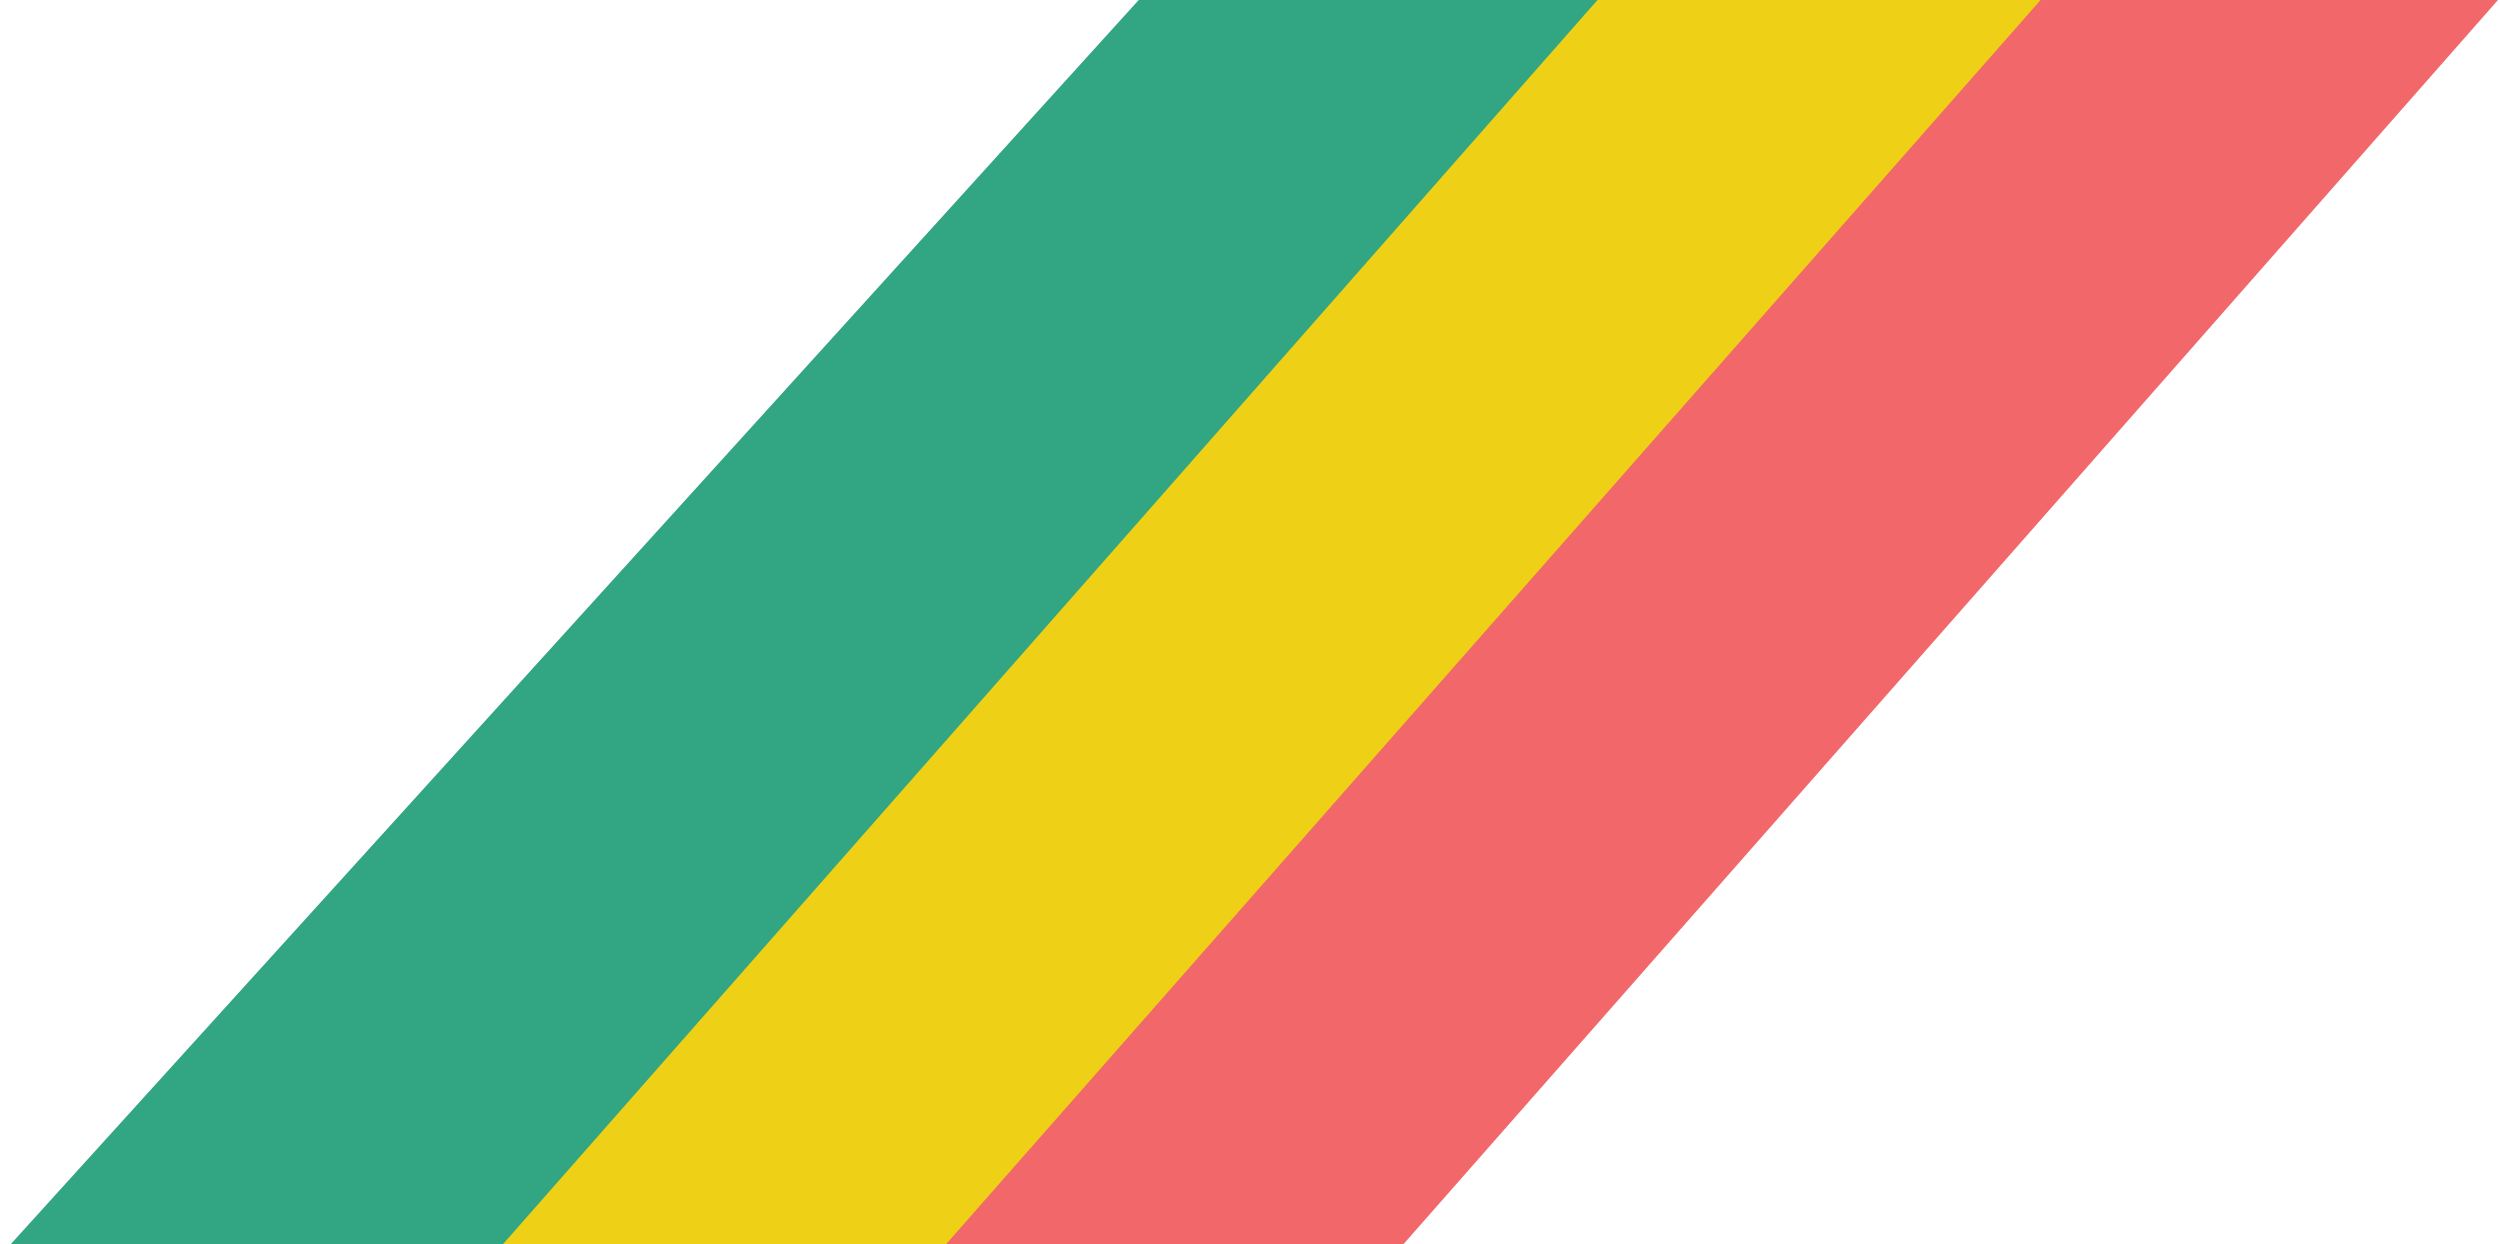<svg width="209" height="104" viewBox="0 0 209 104" fill="none" xmlns="http://www.w3.org/2000/svg">
<path d="M170.477 0L208.831 0L117.34 104H76.189L170.477 0Z" fill="#F26769"/>
<path d="M132.239 0L170.593 0L79.102 104H37.951L132.239 0Z" fill="#EED116"/>
<path d="M95.196 0L133.55 0L42.059 104H0.908L95.196 0Z" fill="#32A583"/>
</svg>
